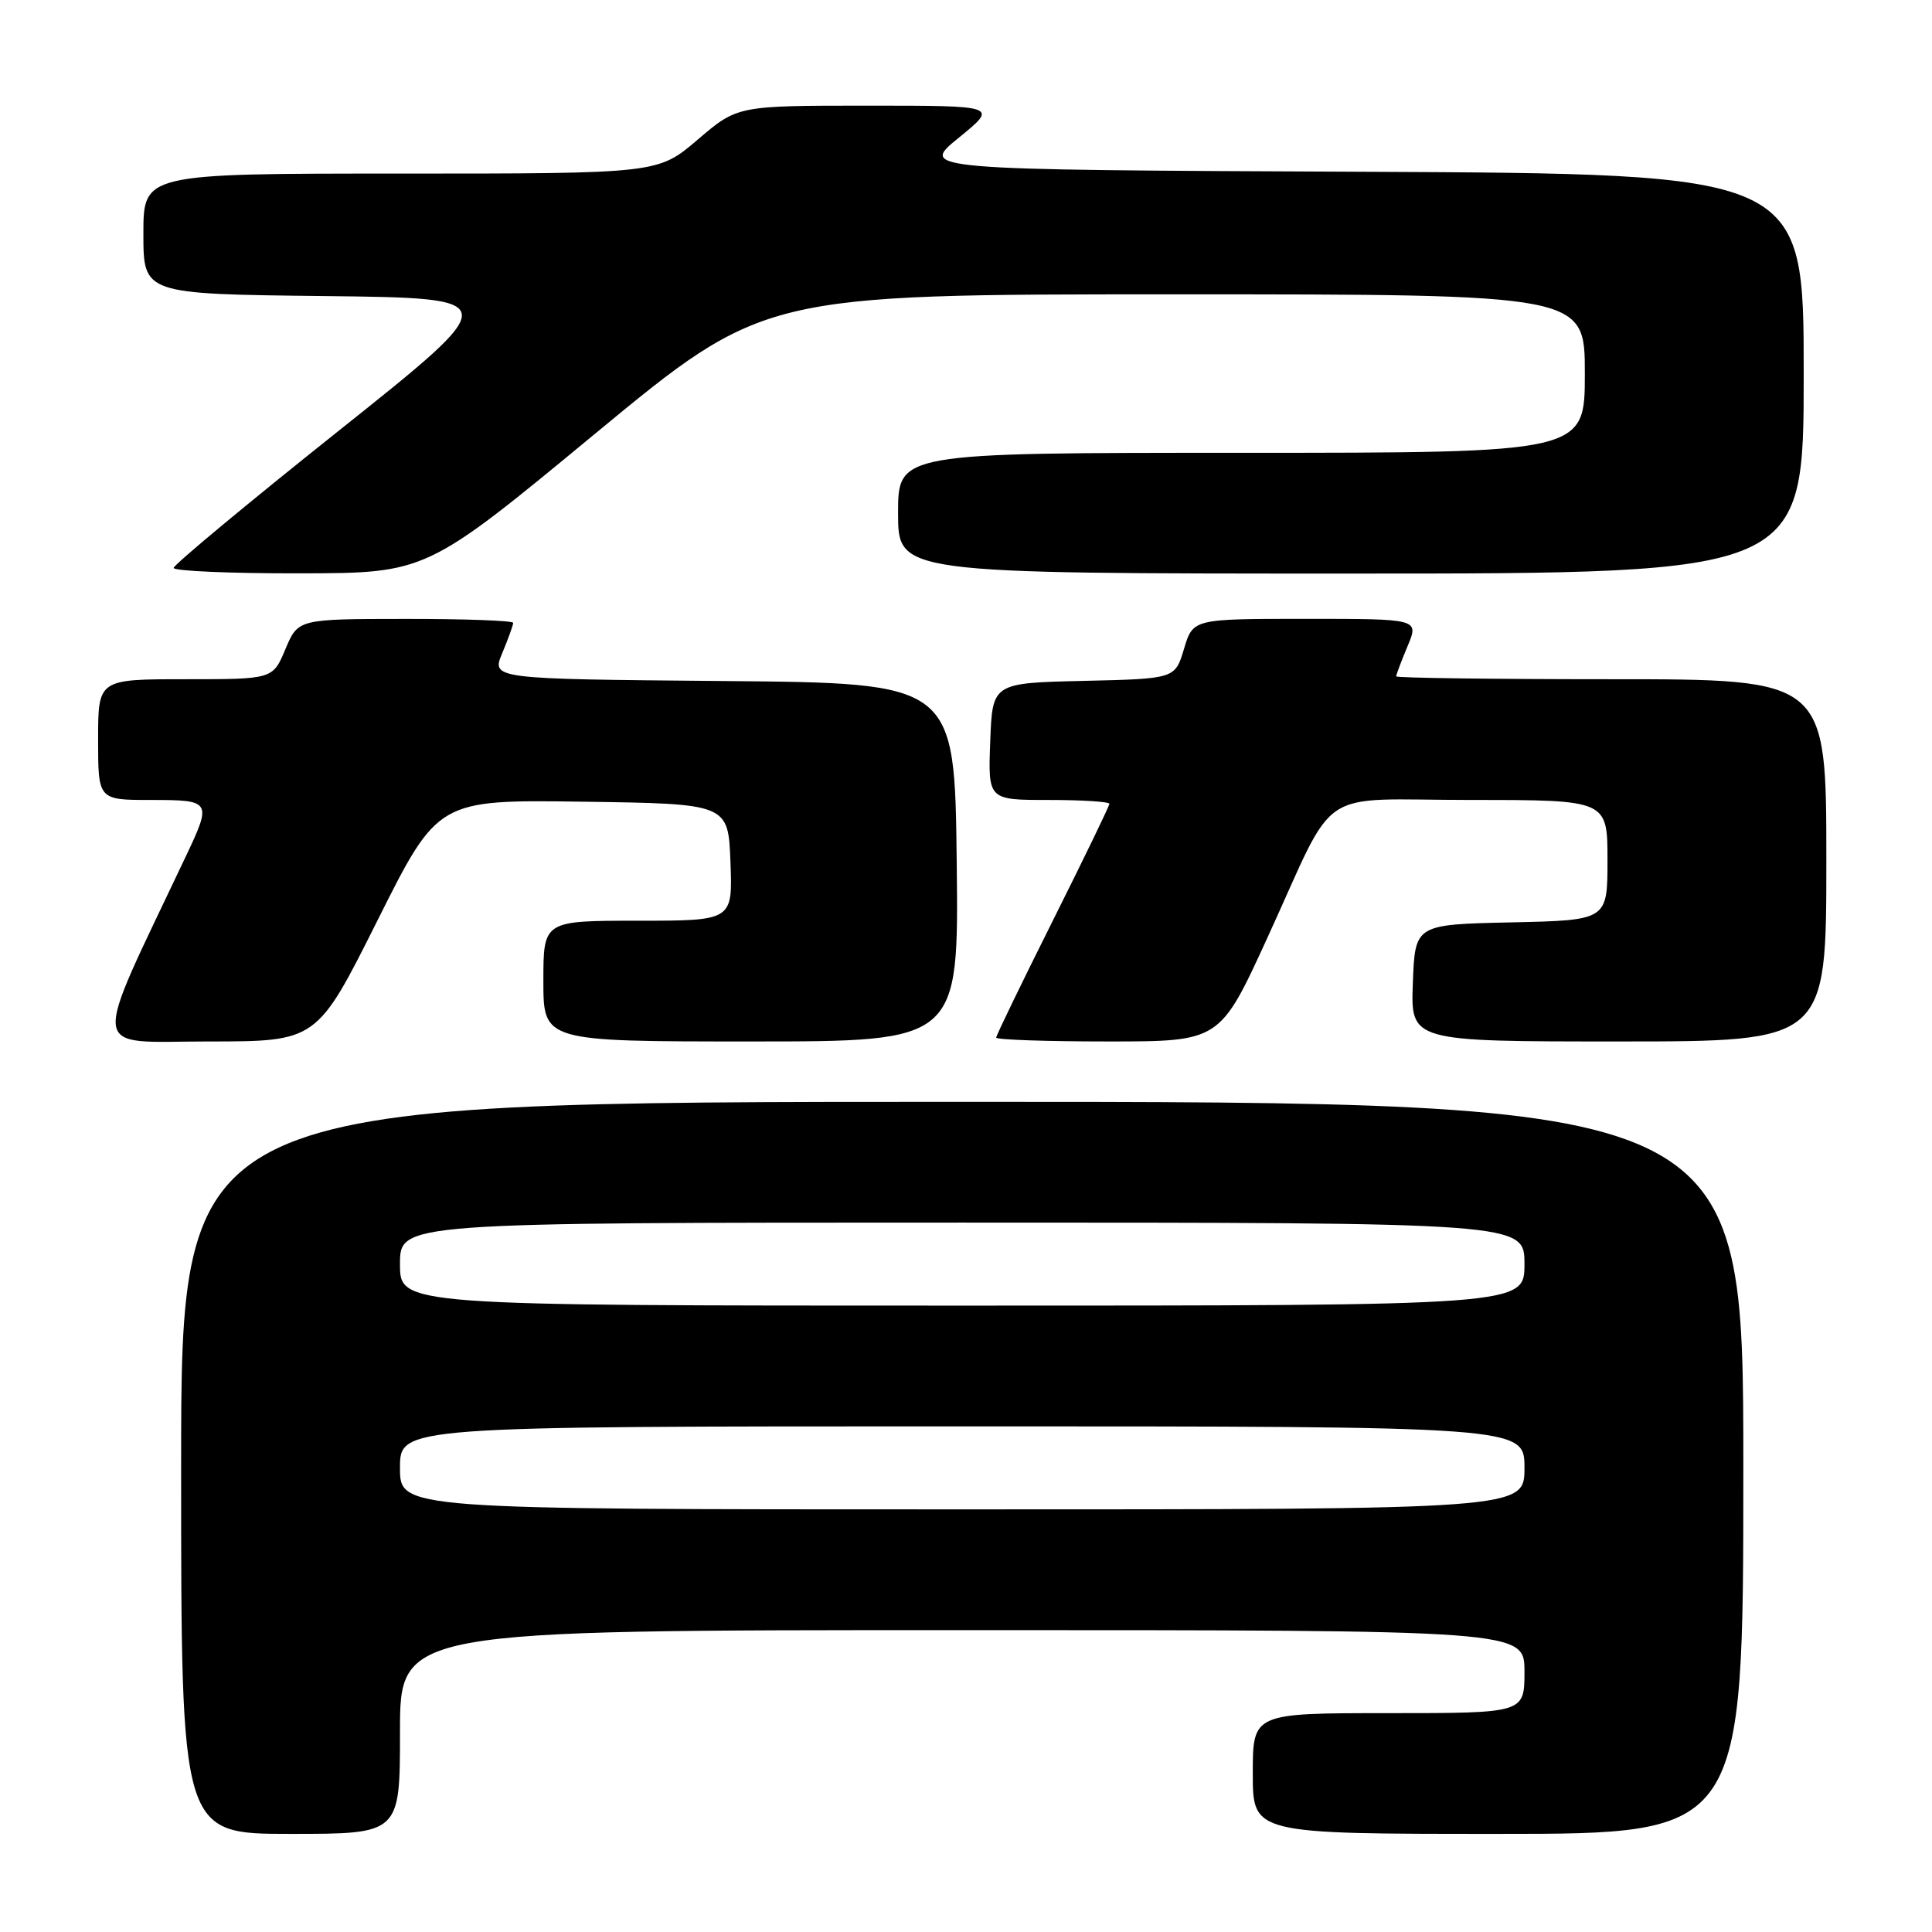 <?xml version="1.0" encoding="UTF-8" standalone="no"?>
<!DOCTYPE svg PUBLIC "-//W3C//DTD SVG 1.1//EN" "http://www.w3.org/Graphics/SVG/1.1/DTD/svg11.dtd" >
<svg xmlns="http://www.w3.org/2000/svg" xmlns:xlink="http://www.w3.org/1999/xlink" version="1.1" viewBox="0 0 256 256">
 <g >
 <path fill="currentColor"
d=" M 53.00 229.50 C 53.00 216.00 53.00 216.00 127.50 216.00 C 202.00 216.00 202.00 216.00 202.00 221.50 C 202.00 227.00 202.00 227.00 184.00 227.00 C 166.00 227.00 166.00 227.00 166.00 235.00 C 166.00 243.00 166.00 243.00 198.50 243.00 C 231.00 243.00 231.00 243.00 231.00 194.50 C 231.00 146.00 231.00 146.00 127.50 146.00 C 24.00 146.00 24.00 146.00 24.00 194.50 C 24.00 243.00 24.00 243.00 38.50 243.00 C 53.00 243.00 53.00 243.00 53.00 229.50 Z  M 50.01 121.98 C 58.03 105.96 58.03 105.96 77.27 106.23 C 96.50 106.50 96.50 106.50 96.79 114.25 C 97.08 122.00 97.08 122.00 84.54 122.00 C 72.00 122.00 72.00 122.00 72.00 130.00 C 72.00 138.00 72.00 138.00 99.52 138.00 C 127.04 138.00 127.04 138.00 126.77 114.25 C 126.50 90.50 126.50 90.50 95.81 90.24 C 65.11 89.97 65.11 89.97 66.56 86.52 C 67.35 84.62 68.00 82.82 68.00 82.53 C 68.00 82.24 61.59 82.00 53.75 82.01 C 39.50 82.02 39.50 82.02 37.82 86.01 C 36.15 90.00 36.15 90.00 24.57 90.00 C 13.00 90.00 13.00 90.00 13.00 98.00 C 13.00 106.00 13.00 106.00 20.00 106.00 C 28.01 106.00 28.10 106.14 24.61 113.50 C 11.91 140.33 11.63 138.00 27.55 138.00 C 41.99 138.00 41.99 138.00 50.01 121.98 Z  M 167.94 124.25 C 177.36 103.71 173.97 106.00 195.02 106.00 C 213.00 106.00 213.00 106.00 213.00 113.97 C 213.00 121.94 213.00 121.94 200.25 122.22 C 187.50 122.50 187.50 122.50 187.21 130.25 C 186.92 138.00 186.92 138.00 214.46 138.00 C 242.00 138.00 242.00 138.00 242.00 114.00 C 242.00 90.00 242.00 90.00 213.50 90.00 C 197.82 90.00 185.00 89.83 185.00 89.62 C 185.00 89.41 185.68 87.61 186.51 85.62 C 188.03 82.00 188.03 82.00 173.05 82.00 C 158.08 82.00 158.08 82.00 156.89 85.97 C 155.70 89.94 155.70 89.94 143.60 90.22 C 131.50 90.50 131.50 90.50 131.21 98.25 C 130.92 106.00 130.92 106.00 138.96 106.00 C 143.38 106.00 147.00 106.23 147.00 106.51 C 147.00 106.79 143.62 113.76 139.50 122.00 C 135.38 130.24 132.00 137.21 132.00 137.49 C 132.00 137.77 138.67 138.00 146.82 138.00 C 161.64 138.00 161.64 138.00 167.94 124.25 Z  M 78.85 57.47 C 101.21 39.00 101.21 39.00 155.60 39.00 C 210.00 39.00 210.00 39.00 210.00 49.50 C 210.00 60.00 210.00 60.00 164.50 60.00 C 119.00 60.00 119.00 60.00 119.00 68.00 C 119.00 76.00 119.00 76.00 179.00 76.00 C 239.00 76.00 239.00 76.00 239.00 49.51 C 239.00 23.02 239.00 23.02 180.41 22.76 C 121.82 22.50 121.82 22.50 127.04 18.25 C 132.27 14.00 132.27 14.00 114.99 14.00 C 97.72 14.00 97.72 14.00 92.45 18.50 C 87.18 23.00 87.18 23.00 53.09 23.00 C 19.00 23.00 19.00 23.00 19.00 30.98 C 19.00 38.96 19.00 38.96 42.97 39.23 C 66.93 39.50 66.93 39.50 44.98 57.00 C 32.90 66.62 23.02 74.84 23.01 75.25 C 23.00 75.66 30.54 75.99 39.75 75.97 C 56.50 75.94 56.50 75.94 78.85 57.47 Z  M 53.00 194.50 C 53.00 189.00 53.00 189.00 127.50 189.00 C 202.00 189.00 202.00 189.00 202.00 194.50 C 202.00 200.00 202.00 200.00 127.50 200.00 C 53.00 200.00 53.00 200.00 53.00 194.50 Z  M 53.00 167.50 C 53.00 162.00 53.00 162.00 127.50 162.00 C 202.00 162.00 202.00 162.00 202.00 167.50 C 202.00 173.00 202.00 173.00 127.50 173.00 C 53.00 173.00 53.00 173.00 53.00 167.50 Z "/>
</g>
</svg>